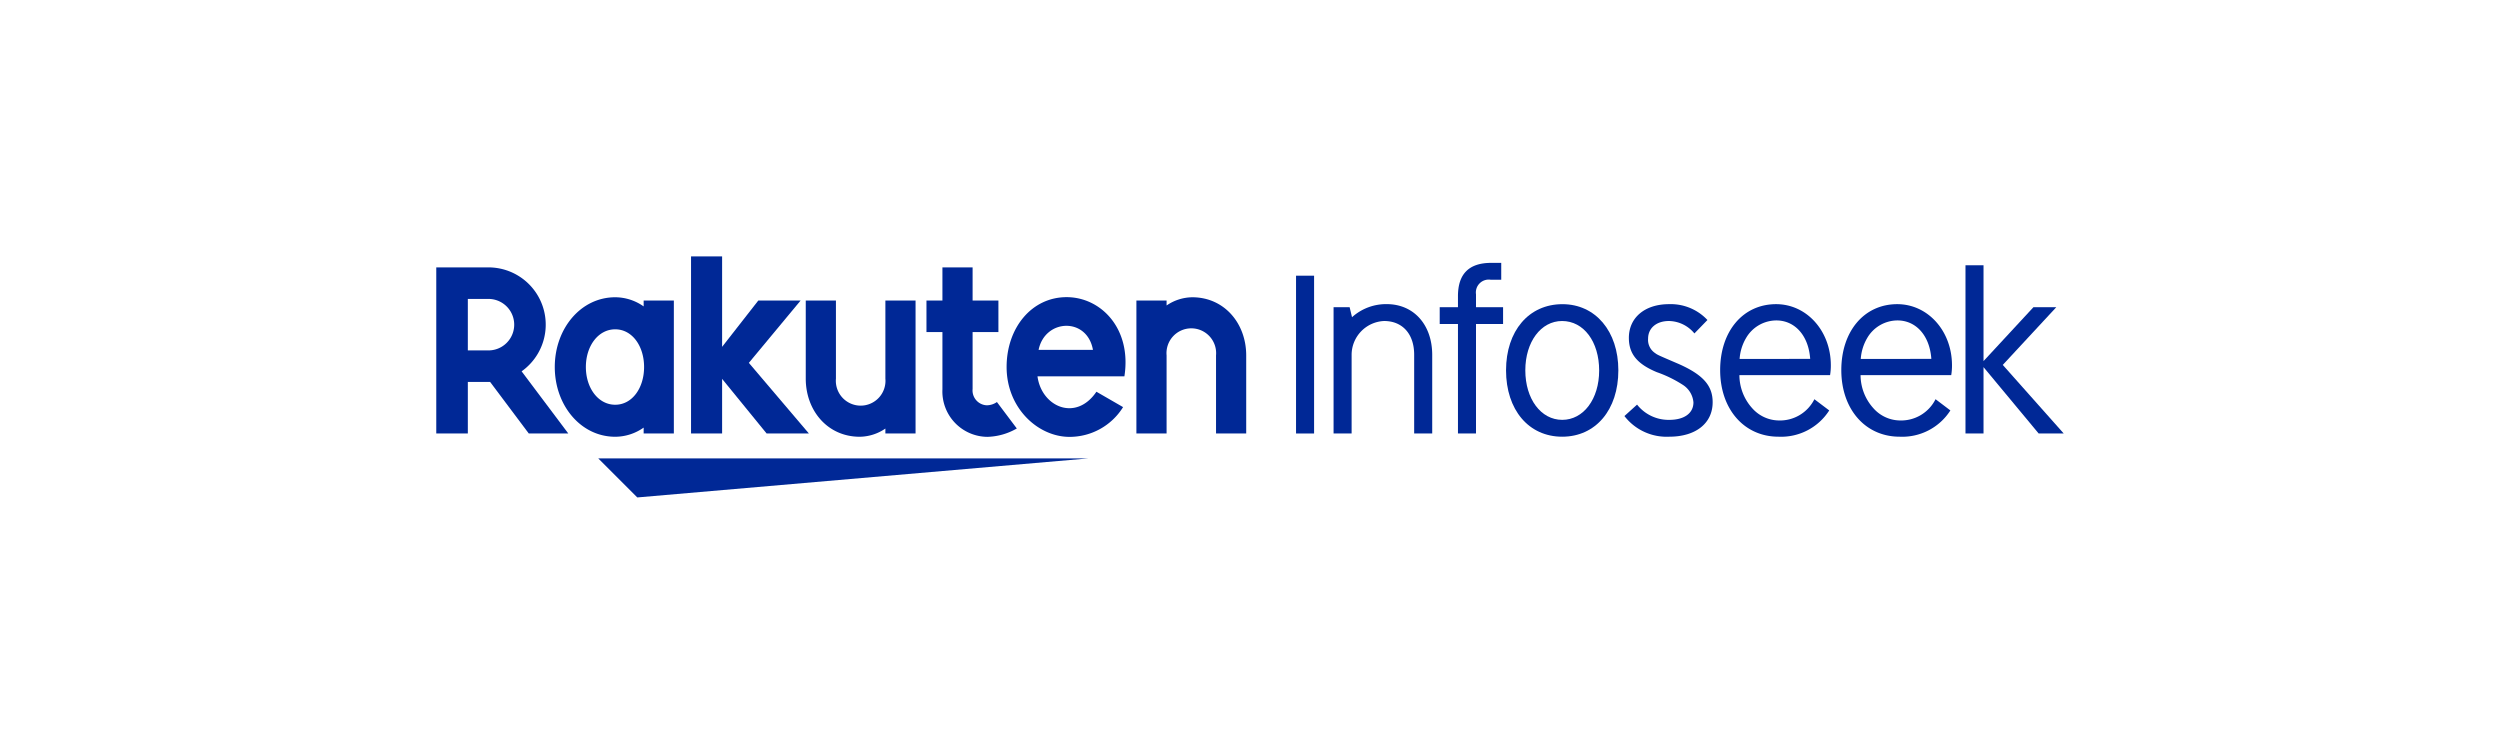 <svg xmlns="http://www.w3.org/2000/svg" width="325" height="98" viewBox="0 0 325 98">
  <defs>
    <style>
      .a {
        fill: #fff;
      }

      .b {
        fill: none;
      }

      .c {
        fill: #002896;
      }
    </style>
  </defs>
  <title>logo_infoseek_01</title>
  <rect class="a" width="325" height="98"/>
  <g>
    <rect class="b" x="56.715" y="34.761" width="211.569" height="24.832"/>
    <g>
      <g>
        <path class="c" d="M170.831,56.354h-2.346V35.84h2.346Z"/>
        <path class="c" d="M175.763,41.236a6.606,6.606,0,0,1,4.509-1.7c3.518,0,5.916,2.685,5.916,6.6V56.354h-2.346V46.11c0-2.685-1.511-4.379-3.909-4.379a4.414,4.414,0,0,0-4.223,4.3V56.354h-2.346V39.933h2.086Z"/>
        <path class="c" d="M189.535,38.5c0-2.893,1.433-4.327,4.326-4.327h1.3v2.19h-1.381a1.675,1.675,0,0,0-1.9,1.9v1.669H195.4v2.189H191.88V56.354h-2.345V42.122h-2.373V39.933h2.373Z"/>
        <path class="c" d="M210.385,48.143c0,5.135-2.946,8.628-7.3,8.628s-7.3-3.493-7.3-8.628,2.971-8.6,7.324-8.6C207.413,39.541,210.385,43.06,210.385,48.143Zm-12.094,0c0,3.727,2.033,6.438,4.8,6.438s4.8-2.711,4.8-6.412c0-3.753-2.007-6.438-4.822-6.438C200.324,41.731,198.291,44.442,198.291,48.143Z"/>
        <path class="c" d="M220.273,43.347a4.375,4.375,0,0,0-3.31-1.616c-1.617,0-2.711.912-2.711,2.294a2.057,2.057,0,0,0,.912,1.876c.313.235.313.235,3.05,1.408,3.18,1.408,4.431,2.815,4.431,4.979,0,2.736-2.19,4.483-5.656,4.483a6.922,6.922,0,0,1-5.813-2.685l1.643-1.486a5.212,5.212,0,0,0,4.2,1.981c1.929,0,3.128-.86,3.128-2.268a2.983,2.983,0,0,0-1.356-2.267,15.83,15.83,0,0,0-3.415-1.668c-2.553-1.069-3.623-2.373-3.623-4.458,0-2.632,2.085-4.379,5.214-4.379a6.536,6.536,0,0,1,5,2.06Z"/>
        <path class="c" d="M237.8,53.356a7.425,7.425,0,0,1-6.594,3.415c-4.457,0-7.585-3.571-7.585-8.654,0-5.057,2.971-8.576,7.272-8.576,3.988,0,7.116,3.493,7.116,7.95a7.459,7.459,0,0,1-.1,1.278H226.122a6.44,6.44,0,0,0,1.667,4.3,4.683,4.683,0,0,0,3.415,1.59A5.005,5.005,0,0,0,235.87,51.9Zm-2.476-6.7c-.208-3.023-1.981-5-4.405-5a4.573,4.573,0,0,0-3.935,2.294,6.143,6.143,0,0,0-.835,2.71Z"/>
        <path class="c" d="M253.55,53.356a7.425,7.425,0,0,1-6.594,3.415c-4.458,0-7.585-3.571-7.585-8.654,0-5.057,2.972-8.576,7.272-8.576,3.988,0,7.116,3.493,7.116,7.95a7.459,7.459,0,0,1-.1,1.278H241.873a6.441,6.441,0,0,0,1.668,4.3,4.683,4.683,0,0,0,3.415,1.59,5,5,0,0,0,4.665-2.763Zm-2.476-6.7c-.208-3.023-1.981-5-4.405-5a4.576,4.576,0,0,0-3.936,2.294,6.168,6.168,0,0,0-.834,2.71Z"/>
        <path class="c" d="M265.027,56.354l-7.169-8.628v8.628h-2.345V34.485h2.345V46.944l6.491-7.011h2.971l-6.959,7.506,7.924,8.915Z"/>
      </g>
      <g>
        <polygon class="c" points="141.476 59.593 77.774 59.593 82.848 64.667 141.476 59.593"/>
        <path class="c" d="M83.675,39.068v.767a6.439,6.439,0,0,0-3.7-1.191c-4.463,0-7.854,4.069-7.854,9.067s3.391,9.067,7.854,9.067a6.424,6.424,0,0,0,3.7-1.191v.767H87.6V39.068Zm-3.7,13.548c-2.2,0-3.812-2.167-3.812-4.905s1.611-4.9,3.812-4.9,3.756,2.167,3.756,4.9S82.182,52.616,79.979,52.616Z"/>
        <path class="c" d="M115.1,39.068V49.222a3.227,3.227,0,1,1-6.429,0V39.068h-3.923V49.222c0,4.167,2.85,7.556,7.017,7.556a6.022,6.022,0,0,0,3.335-1.067v.643h3.923V39.068Z"/>
        <path class="c" d="M151.656,56.354V46.2a3.227,3.227,0,1,1,6.428,0V56.354h3.923V46.2c0-4.166-2.85-7.555-7.017-7.555a6.016,6.016,0,0,0-3.334,1.067v-.643h-3.924V56.354Z"/>
        <path class="c" d="M60.818,56.354v-6.7h2.9l5.024,6.7h5.137L67.81,48.273A7.443,7.443,0,0,0,63.5,34.761H56.715V56.354Zm0-17.494H63.5a3.347,3.347,0,1,1,0,6.694H60.818Z"/>
        <path class="c" d="M129.6,52.263a2.33,2.33,0,0,1-1.312.426,1.935,1.935,0,0,1-1.85-2.121v-7.4h3.355v-4.1h-3.355V34.76h-3.923v4.308h-2.075v4.1h2.075v7.457a5.9,5.9,0,0,0,5.833,6.165,8.078,8.078,0,0,0,3.837-1.088Z"/>
        <polygon class="c" points="97.351 47.171 104.08 39.068 98.581 39.068 93.874 45.09 93.874 33.333 89.835 33.333 89.835 56.354 93.874 56.354 93.874 49.253 99.661 56.354 105.157 56.354 97.351 47.171"/>
        <path class="c" d="M138.659,38.63c-4.54,0-7.8,3.99-7.8,9.081,0,5.353,4.088,9.083,8.187,9.083A8.188,8.188,0,0,0,146,52.924l-3.465-2c-2.68,3.95-7.146,1.945-7.662-2.005l11.3,0C147.137,42.713,143.123,38.63,138.659,38.63Zm3.425,6.85h-7.066C135.844,41.431,141.319,41.2,142.084,45.48Z"/>
      </g>
    </g>
  </g>
</svg>
